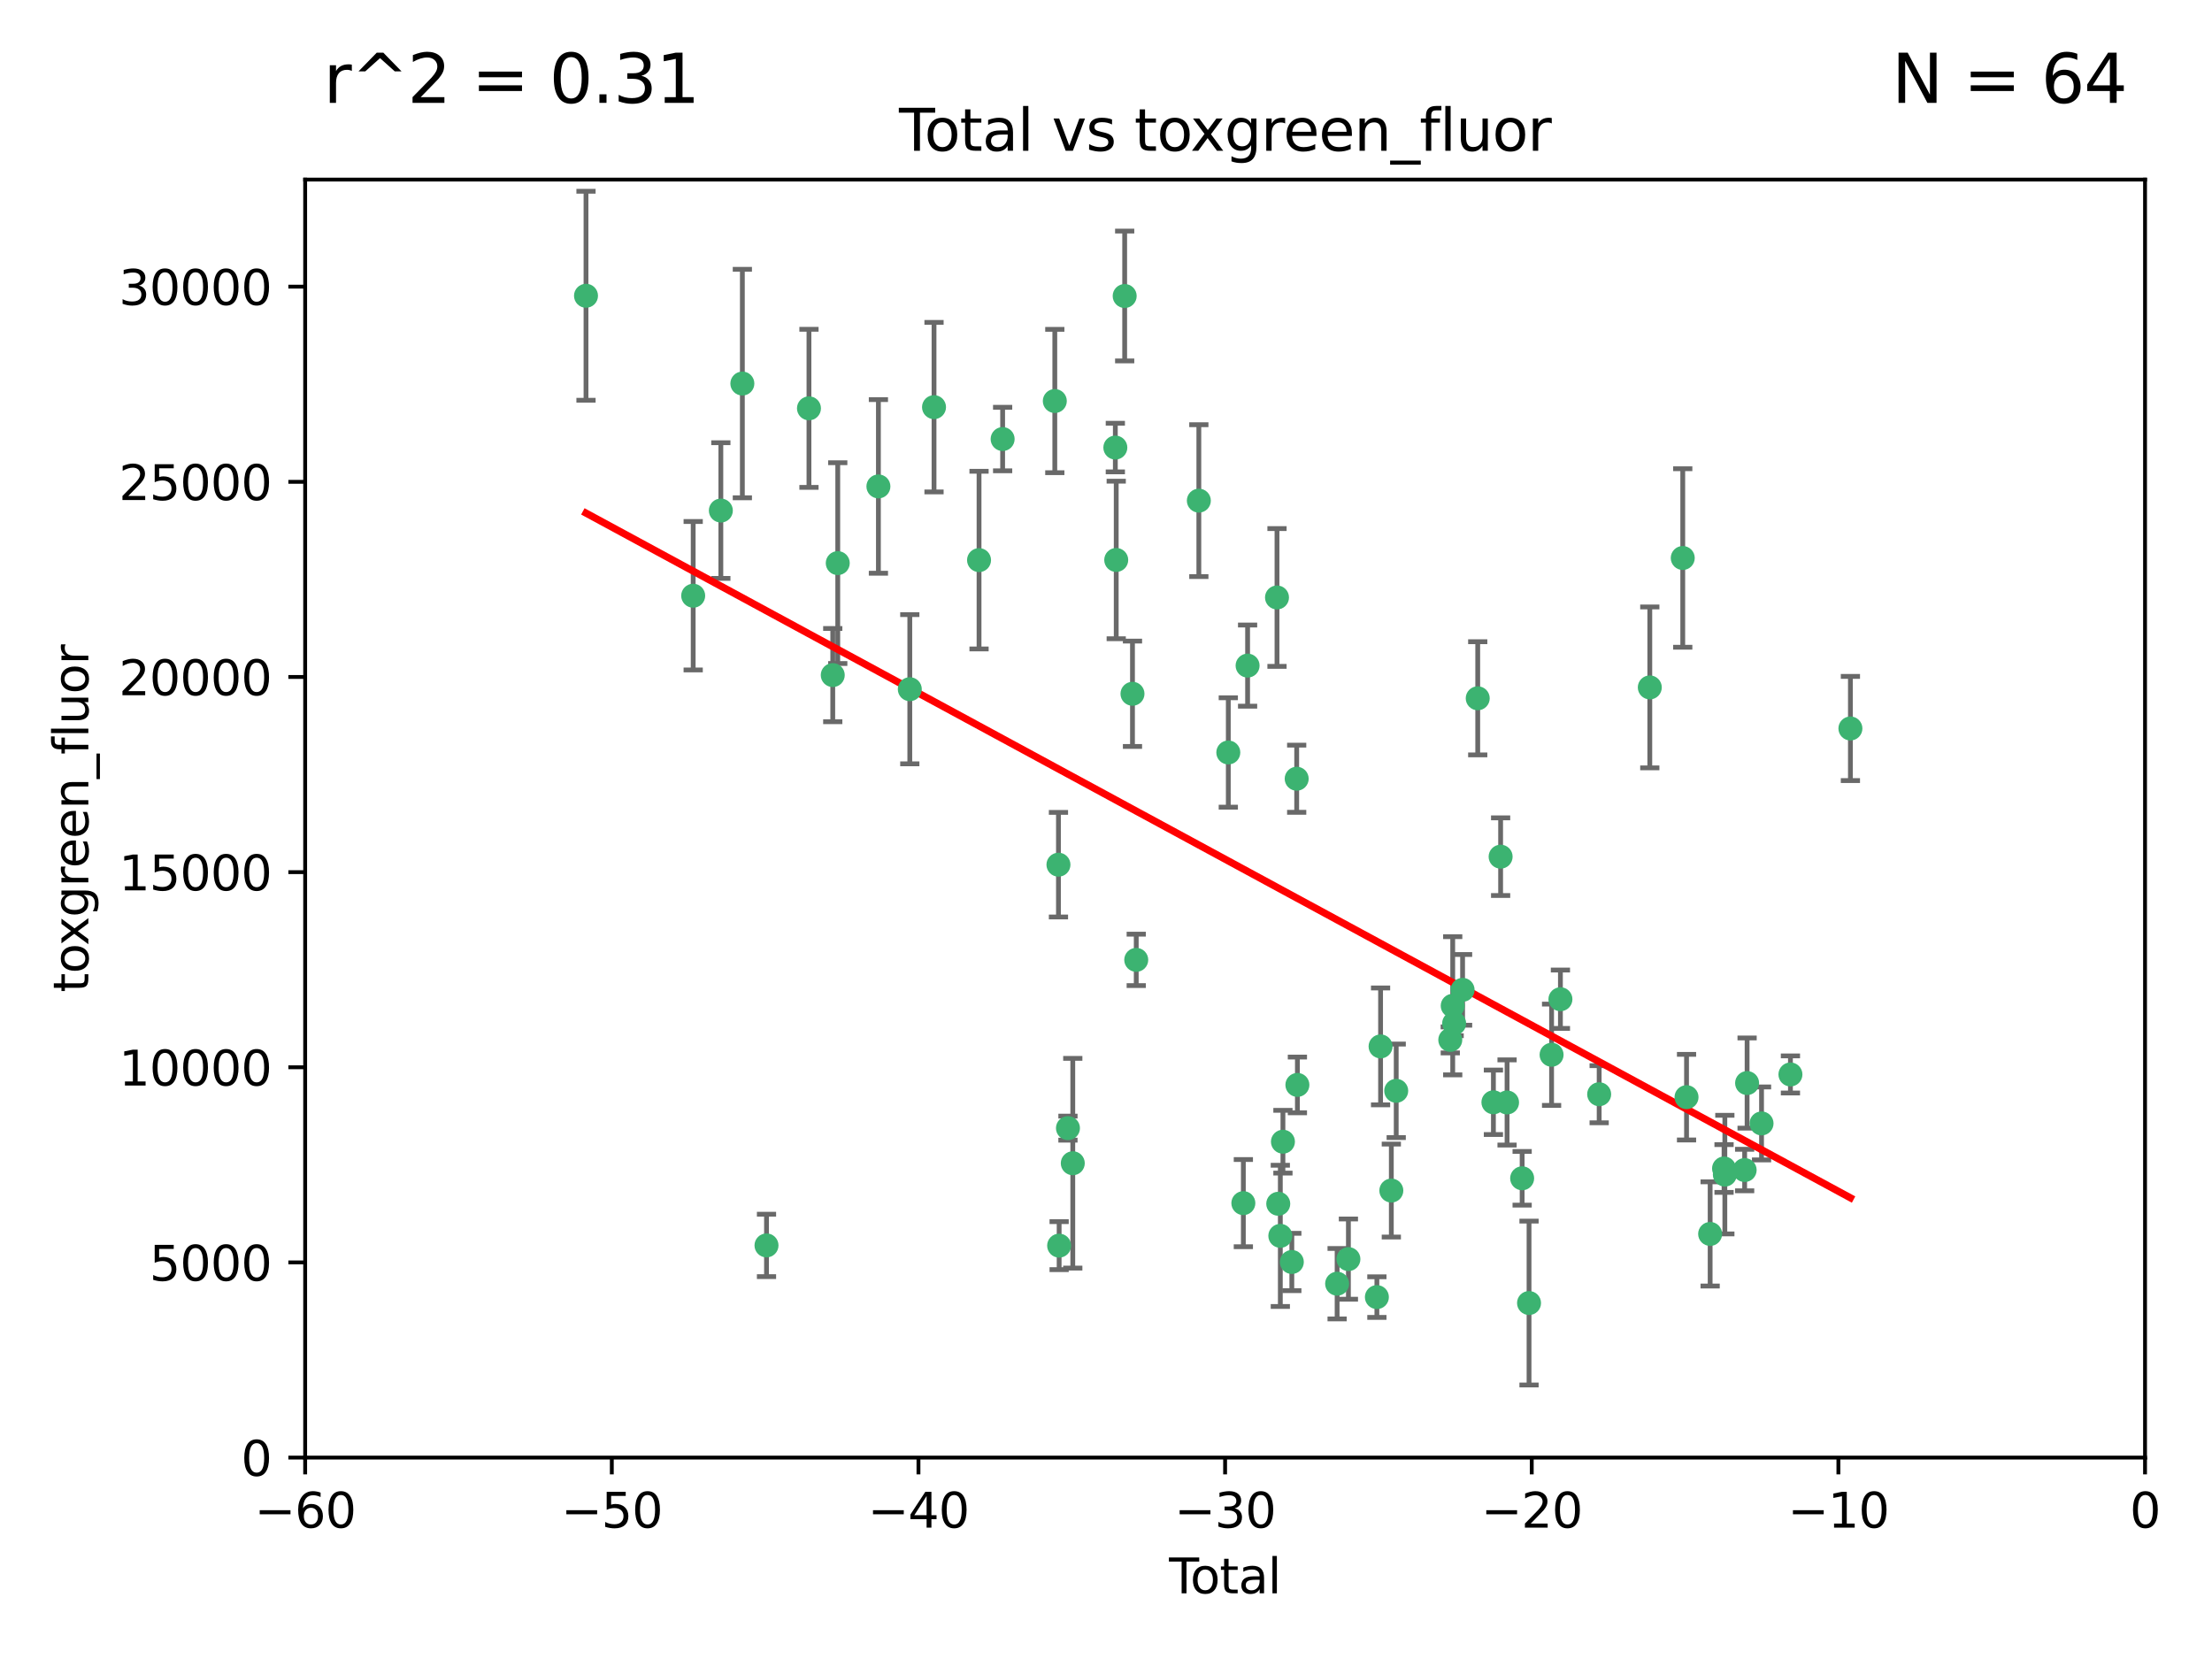 <?xml version="1.0" encoding="utf-8" standalone="no"?>
<!DOCTYPE svg PUBLIC "-//W3C//DTD SVG 1.1//EN"
  "http://www.w3.org/Graphics/SVG/1.1/DTD/svg11.dtd">
<svg xmlns:xlink="http://www.w3.org/1999/xlink" width="460.8pt" height="345.6pt" viewBox="0 0 460.8 345.6" xmlns="http://www.w3.org/2000/svg" version="1.1">
 <defs>
  <style type="text/css">*{stroke-linejoin: round; stroke-linecap: butt}</style>
 </defs>
 <g id="figure_1">
  <g id="patch_1">
   <path d="M 0 345.6 
L 460.8 345.6 
L 460.8 0 
L 0 0 
z
" style="fill: #ffffff"/>
  </g>
  <g id="axes_1">
   <g id="patch_2">
    <path d="M 63.571 303.64 
L 446.85 303.64 
L 446.85 37.411 
L 63.571 37.411 
z
" style="fill: #ffffff"/>
   </g>
   <g id="PathCollection_1">
    <defs>
     <path id="m0dc5fc52bf" d="M 0 1.118 
C 0.297 1.118 0.581 1 0.791 0.791 
C 1 0.581 1.118 0.297 1.118 0 
C 1.118 -0.297 1 -0.581 0.791 -0.791 
C 0.581 -1 0.297 -1.118 0 -1.118 
C -0.297 -1.118 -0.581 -1 -0.791 -0.791 
C -1 -0.581 -1.118 -0.297 -1.118 0 
C -1.118 0.297 -1 0.581 -0.791 0.791 
C -0.581 1 -0.297 1.118 0 1.118 
z
" style="stroke: #3cb371"/>
    </defs>
    <g clip-path="url(#p78badbdcba)">
     <use xlink:href="#m0dc5fc52bf" x="122.075" y="61.614" style="fill: #3cb371; stroke: #3cb371"/>
     <use xlink:href="#m0dc5fc52bf" x="144.404" y="124.1" style="fill: #3cb371; stroke: #3cb371"/>
     <use xlink:href="#m0dc5fc52bf" x="150.166" y="106.358" style="fill: #3cb371; stroke: #3cb371"/>
     <use xlink:href="#m0dc5fc52bf" x="154.646" y="79.9" style="fill: #3cb371; stroke: #3cb371"/>
     <use xlink:href="#m0dc5fc52bf" x="159.676" y="259.442" style="fill: #3cb371; stroke: #3cb371"/>
     <use xlink:href="#m0dc5fc52bf" x="168.522" y="85.062" style="fill: #3cb371; stroke: #3cb371"/>
     <use xlink:href="#m0dc5fc52bf" x="173.478" y="140.634" style="fill: #3cb371; stroke: #3cb371"/>
     <use xlink:href="#m0dc5fc52bf" x="174.52" y="117.306" style="fill: #3cb371; stroke: #3cb371"/>
     <use xlink:href="#m0dc5fc52bf" x="182.989" y="101.33" style="fill: #3cb371; stroke: #3cb371"/>
     <use xlink:href="#m0dc5fc52bf" x="189.528" y="143.574" style="fill: #3cb371; stroke: #3cb371"/>
     <use xlink:href="#m0dc5fc52bf" x="194.574" y="84.817" style="fill: #3cb371; stroke: #3cb371"/>
     <use xlink:href="#m0dc5fc52bf" x="203.952" y="116.682" style="fill: #3cb371; stroke: #3cb371"/>
     <use xlink:href="#m0dc5fc52bf" x="208.867" y="91.463" style="fill: #3cb371; stroke: #3cb371"/>
     <use xlink:href="#m0dc5fc52bf" x="219.736" y="83.54" style="fill: #3cb371; stroke: #3cb371"/>
     <use xlink:href="#m0dc5fc52bf" x="220.495" y="180.131" style="fill: #3cb371; stroke: #3cb371"/>
     <use xlink:href="#m0dc5fc52bf" x="220.638" y="259.488" style="fill: #3cb371; stroke: #3cb371"/>
     <use xlink:href="#m0dc5fc52bf" x="222.475" y="235.012" style="fill: #3cb371; stroke: #3cb371"/>
     <use xlink:href="#m0dc5fc52bf" x="223.48" y="242.324" style="fill: #3cb371; stroke: #3cb371"/>
     <use xlink:href="#m0dc5fc52bf" x="232.345" y="93.237" style="fill: #3cb371; stroke: #3cb371"/>
     <use xlink:href="#m0dc5fc52bf" x="232.53" y="116.65" style="fill: #3cb371; stroke: #3cb371"/>
     <use xlink:href="#m0dc5fc52bf" x="234.291" y="61.664" style="fill: #3cb371; stroke: #3cb371"/>
     <use xlink:href="#m0dc5fc52bf" x="235.917" y="144.527" style="fill: #3cb371; stroke: #3cb371"/>
     <use xlink:href="#m0dc5fc52bf" x="236.699" y="199.958" style="fill: #3cb371; stroke: #3cb371"/>
     <use xlink:href="#m0dc5fc52bf" x="249.741" y="104.293" style="fill: #3cb371; stroke: #3cb371"/>
     <use xlink:href="#m0dc5fc52bf" x="255.878" y="156.754" style="fill: #3cb371; stroke: #3cb371"/>
     <use xlink:href="#m0dc5fc52bf" x="259.013" y="250.635" style="fill: #3cb371; stroke: #3cb371"/>
     <use xlink:href="#m0dc5fc52bf" x="259.897" y="138.657" style="fill: #3cb371; stroke: #3cb371"/>
     <use xlink:href="#m0dc5fc52bf" x="266.022" y="124.464" style="fill: #3cb371; stroke: #3cb371"/>
     <use xlink:href="#m0dc5fc52bf" x="266.284" y="250.767" style="fill: #3cb371; stroke: #3cb371"/>
     <use xlink:href="#m0dc5fc52bf" x="266.715" y="257.451" style="fill: #3cb371; stroke: #3cb371"/>
     <use xlink:href="#m0dc5fc52bf" x="267.259" y="237.838" style="fill: #3cb371; stroke: #3cb371"/>
     <use xlink:href="#m0dc5fc52bf" x="269.11" y="262.896" style="fill: #3cb371; stroke: #3cb371"/>
     <use xlink:href="#m0dc5fc52bf" x="270.123" y="162.223" style="fill: #3cb371; stroke: #3cb371"/>
     <use xlink:href="#m0dc5fc52bf" x="270.272" y="226.007" style="fill: #3cb371; stroke: #3cb371"/>
     <use xlink:href="#m0dc5fc52bf" x="278.547" y="267.417" style="fill: #3cb371; stroke: #3cb371"/>
     <use xlink:href="#m0dc5fc52bf" x="280.898" y="262.293" style="fill: #3cb371; stroke: #3cb371"/>
     <use xlink:href="#m0dc5fc52bf" x="286.83" y="270.21" style="fill: #3cb371; stroke: #3cb371"/>
     <use xlink:href="#m0dc5fc52bf" x="287.598" y="217.987" style="fill: #3cb371; stroke: #3cb371"/>
     <use xlink:href="#m0dc5fc52bf" x="289.839" y="248.016" style="fill: #3cb371; stroke: #3cb371"/>
     <use xlink:href="#m0dc5fc52bf" x="290.857" y="227.238" style="fill: #3cb371; stroke: #3cb371"/>
     <use xlink:href="#m0dc5fc52bf" x="302.119" y="216.63" style="fill: #3cb371; stroke: #3cb371"/>
     <use xlink:href="#m0dc5fc52bf" x="302.627" y="209.522" style="fill: #3cb371; stroke: #3cb371"/>
     <use xlink:href="#m0dc5fc52bf" x="302.924" y="213.19" style="fill: #3cb371; stroke: #3cb371"/>
     <use xlink:href="#m0dc5fc52bf" x="304.684" y="206.203" style="fill: #3cb371; stroke: #3cb371"/>
     <use xlink:href="#m0dc5fc52bf" x="307.838" y="145.468" style="fill: #3cb371; stroke: #3cb371"/>
     <use xlink:href="#m0dc5fc52bf" x="311.105" y="229.628" style="fill: #3cb371; stroke: #3cb371"/>
     <use xlink:href="#m0dc5fc52bf" x="312.607" y="178.461" style="fill: #3cb371; stroke: #3cb371"/>
     <use xlink:href="#m0dc5fc52bf" x="313.949" y="229.663" style="fill: #3cb371; stroke: #3cb371"/>
     <use xlink:href="#m0dc5fc52bf" x="317.09" y="245.459" style="fill: #3cb371; stroke: #3cb371"/>
     <use xlink:href="#m0dc5fc52bf" x="318.526" y="271.445" style="fill: #3cb371; stroke: #3cb371"/>
     <use xlink:href="#m0dc5fc52bf" x="323.223" y="219.726" style="fill: #3cb371; stroke: #3cb371"/>
     <use xlink:href="#m0dc5fc52bf" x="325.065" y="208.158" style="fill: #3cb371; stroke: #3cb371"/>
     <use xlink:href="#m0dc5fc52bf" x="333.135" y="227.947" style="fill: #3cb371; stroke: #3cb371"/>
     <use xlink:href="#m0dc5fc52bf" x="343.683" y="143.2" style="fill: #3cb371; stroke: #3cb371"/>
     <use xlink:href="#m0dc5fc52bf" x="350.548" y="116.24" style="fill: #3cb371; stroke: #3cb371"/>
     <use xlink:href="#m0dc5fc52bf" x="351.336" y="228.56" style="fill: #3cb371; stroke: #3cb371"/>
     <use xlink:href="#m0dc5fc52bf" x="356.254" y="257.051" style="fill: #3cb371; stroke: #3cb371"/>
     <use xlink:href="#m0dc5fc52bf" x="359.15" y="243.416" style="fill: #3cb371; stroke: #3cb371"/>
     <use xlink:href="#m0dc5fc52bf" x="359.317" y="244.691" style="fill: #3cb371; stroke: #3cb371"/>
     <use xlink:href="#m0dc5fc52bf" x="363.442" y="243.742" style="fill: #3cb371; stroke: #3cb371"/>
     <use xlink:href="#m0dc5fc52bf" x="363.952" y="225.621" style="fill: #3cb371; stroke: #3cb371"/>
     <use xlink:href="#m0dc5fc52bf" x="366.961" y="234.031" style="fill: #3cb371; stroke: #3cb371"/>
     <use xlink:href="#m0dc5fc52bf" x="372.98" y="223.827" style="fill: #3cb371; stroke: #3cb371"/>
     <use xlink:href="#m0dc5fc52bf" x="385.474" y="151.755" style="fill: #3cb371; stroke: #3cb371"/>
    </g>
   </g>
   <g id="matplotlib.axis_1">
    <g id="xtick_1">
     <g id="line2d_1">
      <defs>
       <path id="m6e2729c103" d="M 0 0 
L 0 3.5 
" style="stroke: #000000; stroke-width: 0.8"/>
      </defs>
      <g>
       <use xlink:href="#m6e2729c103" x="63.571" y="303.64" style="stroke: #000000; stroke-width: 0.8"/>
      </g>
     </g>
     <g id="text_1">
      <!-- −60 -->
      <g transform="translate(53.019 318.238)scale(0.1 -0.1)">
       <defs>
        <path id="DejaVuSans-2212" d="M 678 2272 
L 4684 2272 
L 4684 1741 
L 678 1741 
L 678 2272 
z
" transform="scale(0.016)"/>
        <path id="DejaVuSans-36" d="M 2113 2584 
Q 1688 2584 1439 2293 
Q 1191 2003 1191 1497 
Q 1191 994 1439 701 
Q 1688 409 2113 409 
Q 2538 409 2786 701 
Q 3034 994 3034 1497 
Q 3034 2003 2786 2293 
Q 2538 2584 2113 2584 
z
M 3366 4563 
L 3366 3988 
Q 3128 4100 2886 4159 
Q 2644 4219 2406 4219 
Q 1781 4219 1451 3797 
Q 1122 3375 1075 2522 
Q 1259 2794 1537 2939 
Q 1816 3084 2150 3084 
Q 2853 3084 3261 2657 
Q 3669 2231 3669 1497 
Q 3669 778 3244 343 
Q 2819 -91 2113 -91 
Q 1303 -91 875 529 
Q 447 1150 447 2328 
Q 447 3434 972 4092 
Q 1497 4750 2381 4750 
Q 2619 4750 2861 4703 
Q 3103 4656 3366 4563 
z
" transform="scale(0.016)"/>
        <path id="DejaVuSans-30" d="M 2034 4250 
Q 1547 4250 1301 3770 
Q 1056 3291 1056 2328 
Q 1056 1369 1301 889 
Q 1547 409 2034 409 
Q 2525 409 2770 889 
Q 3016 1369 3016 2328 
Q 3016 3291 2770 3770 
Q 2525 4250 2034 4250 
z
M 2034 4750 
Q 2819 4750 3233 4129 
Q 3647 3509 3647 2328 
Q 3647 1150 3233 529 
Q 2819 -91 2034 -91 
Q 1250 -91 836 529 
Q 422 1150 422 2328 
Q 422 3509 836 4129 
Q 1250 4750 2034 4750 
z
" transform="scale(0.016)"/>
       </defs>
       <use xlink:href="#DejaVuSans-2212"/>
       <use xlink:href="#DejaVuSans-36" x="83.789"/>
       <use xlink:href="#DejaVuSans-30" x="147.412"/>
      </g>
     </g>
    </g>
    <g id="xtick_2">
     <g id="line2d_2">
      <g>
       <use xlink:href="#m6e2729c103" x="127.451" y="303.64" style="stroke: #000000; stroke-width: 0.8"/>
      </g>
     </g>
     <g id="text_2">
      <!-- −50 -->
      <g transform="translate(116.899 318.238)scale(0.1 -0.1)">
       <defs>
        <path id="DejaVuSans-35" d="M 691 4666 
L 3169 4666 
L 3169 4134 
L 1269 4134 
L 1269 2991 
Q 1406 3038 1543 3061 
Q 1681 3084 1819 3084 
Q 2600 3084 3056 2656 
Q 3513 2228 3513 1497 
Q 3513 744 3044 326 
Q 2575 -91 1722 -91 
Q 1428 -91 1123 -41 
Q 819 9 494 109 
L 494 744 
Q 775 591 1075 516 
Q 1375 441 1709 441 
Q 2250 441 2565 725 
Q 2881 1009 2881 1497 
Q 2881 1984 2565 2268 
Q 2250 2553 1709 2553 
Q 1456 2553 1204 2497 
Q 953 2441 691 2322 
L 691 4666 
z
" transform="scale(0.016)"/>
       </defs>
       <use xlink:href="#DejaVuSans-2212"/>
       <use xlink:href="#DejaVuSans-35" x="83.789"/>
       <use xlink:href="#DejaVuSans-30" x="147.412"/>
      </g>
     </g>
    </g>
    <g id="xtick_3">
     <g id="line2d_3">
      <g>
       <use xlink:href="#m6e2729c103" x="191.331" y="303.64" style="stroke: #000000; stroke-width: 0.8"/>
      </g>
     </g>
     <g id="text_3">
      <!-- −40 -->
      <g transform="translate(180.778 318.238)scale(0.1 -0.1)">
       <defs>
        <path id="DejaVuSans-34" d="M 2419 4116 
L 825 1625 
L 2419 1625 
L 2419 4116 
z
M 2253 4666 
L 3047 4666 
L 3047 1625 
L 3713 1625 
L 3713 1100 
L 3047 1100 
L 3047 0 
L 2419 0 
L 2419 1100 
L 313 1100 
L 313 1709 
L 2253 4666 
z
" transform="scale(0.016)"/>
       </defs>
       <use xlink:href="#DejaVuSans-2212"/>
       <use xlink:href="#DejaVuSans-34" x="83.789"/>
       <use xlink:href="#DejaVuSans-30" x="147.412"/>
      </g>
     </g>
    </g>
    <g id="xtick_4">
     <g id="line2d_4">
      <g>
       <use xlink:href="#m6e2729c103" x="255.211" y="303.64" style="stroke: #000000; stroke-width: 0.8"/>
      </g>
     </g>
     <g id="text_4">
      <!-- −30 -->
      <g transform="translate(244.658 318.238)scale(0.1 -0.1)">
       <defs>
        <path id="DejaVuSans-33" d="M 2597 2516 
Q 3050 2419 3304 2112 
Q 3559 1806 3559 1356 
Q 3559 666 3084 287 
Q 2609 -91 1734 -91 
Q 1441 -91 1130 -33 
Q 819 25 488 141 
L 488 750 
Q 750 597 1062 519 
Q 1375 441 1716 441 
Q 2309 441 2620 675 
Q 2931 909 2931 1356 
Q 2931 1769 2642 2001 
Q 2353 2234 1838 2234 
L 1294 2234 
L 1294 2753 
L 1863 2753 
Q 2328 2753 2575 2939 
Q 2822 3125 2822 3475 
Q 2822 3834 2567 4026 
Q 2313 4219 1838 4219 
Q 1578 4219 1281 4162 
Q 984 4106 628 3988 
L 628 4550 
Q 988 4650 1302 4700 
Q 1616 4750 1894 4750 
Q 2613 4750 3031 4423 
Q 3450 4097 3450 3541 
Q 3450 3153 3228 2886 
Q 3006 2619 2597 2516 
z
" transform="scale(0.016)"/>
       </defs>
       <use xlink:href="#DejaVuSans-2212"/>
       <use xlink:href="#DejaVuSans-33" x="83.789"/>
       <use xlink:href="#DejaVuSans-30" x="147.412"/>
      </g>
     </g>
    </g>
    <g id="xtick_5">
     <g id="line2d_5">
      <g>
       <use xlink:href="#m6e2729c103" x="319.09" y="303.64" style="stroke: #000000; stroke-width: 0.8"/>
      </g>
     </g>
     <g id="text_5">
      <!-- −20 -->
      <g transform="translate(308.538 318.238)scale(0.1 -0.1)">
       <defs>
        <path id="DejaVuSans-32" d="M 1228 531 
L 3431 531 
L 3431 0 
L 469 0 
L 469 531 
Q 828 903 1448 1529 
Q 2069 2156 2228 2338 
Q 2531 2678 2651 2914 
Q 2772 3150 2772 3378 
Q 2772 3750 2511 3984 
Q 2250 4219 1831 4219 
Q 1534 4219 1204 4116 
Q 875 4013 500 3803 
L 500 4441 
Q 881 4594 1212 4672 
Q 1544 4750 1819 4750 
Q 2544 4750 2975 4387 
Q 3406 4025 3406 3419 
Q 3406 3131 3298 2873 
Q 3191 2616 2906 2266 
Q 2828 2175 2409 1742 
Q 1991 1309 1228 531 
z
" transform="scale(0.016)"/>
       </defs>
       <use xlink:href="#DejaVuSans-2212"/>
       <use xlink:href="#DejaVuSans-32" x="83.789"/>
       <use xlink:href="#DejaVuSans-30" x="147.412"/>
      </g>
     </g>
    </g>
    <g id="xtick_6">
     <g id="line2d_6">
      <g>
       <use xlink:href="#m6e2729c103" x="382.97" y="303.64" style="stroke: #000000; stroke-width: 0.8"/>
      </g>
     </g>
     <g id="text_6">
      <!-- −10 -->
      <g transform="translate(372.418 318.238)scale(0.1 -0.1)">
       <defs>
        <path id="DejaVuSans-31" d="M 794 531 
L 1825 531 
L 1825 4091 
L 703 3866 
L 703 4441 
L 1819 4666 
L 2450 4666 
L 2450 531 
L 3481 531 
L 3481 0 
L 794 0 
L 794 531 
z
" transform="scale(0.016)"/>
       </defs>
       <use xlink:href="#DejaVuSans-2212"/>
       <use xlink:href="#DejaVuSans-31" x="83.789"/>
       <use xlink:href="#DejaVuSans-30" x="147.412"/>
      </g>
     </g>
    </g>
    <g id="xtick_7">
     <g id="line2d_7">
      <g>
       <use xlink:href="#m6e2729c103" x="446.85" y="303.64" style="stroke: #000000; stroke-width: 0.8"/>
      </g>
     </g>
     <g id="text_7">
      <!-- 0 -->
      <g transform="translate(443.669 318.238)scale(0.1 -0.1)">
       <use xlink:href="#DejaVuSans-30"/>
      </g>
     </g>
    </g>
    <g id="text_8">
     <!-- Total -->
     <g transform="translate(243.534 331.917)scale(0.1 -0.1)">
      <defs>
       <path id="DejaVuSans-54" d="M -19 4666 
L 3928 4666 
L 3928 4134 
L 2272 4134 
L 2272 0 
L 1638 0 
L 1638 4134 
L -19 4134 
L -19 4666 
z
" transform="scale(0.016)"/>
       <path id="DejaVuSans-6f" d="M 1959 3097 
Q 1497 3097 1228 2736 
Q 959 2375 959 1747 
Q 959 1119 1226 758 
Q 1494 397 1959 397 
Q 2419 397 2687 759 
Q 2956 1122 2956 1747 
Q 2956 2369 2687 2733 
Q 2419 3097 1959 3097 
z
M 1959 3584 
Q 2709 3584 3137 3096 
Q 3566 2609 3566 1747 
Q 3566 888 3137 398 
Q 2709 -91 1959 -91 
Q 1206 -91 779 398 
Q 353 888 353 1747 
Q 353 2609 779 3096 
Q 1206 3584 1959 3584 
z
" transform="scale(0.016)"/>
       <path id="DejaVuSans-74" d="M 1172 4494 
L 1172 3500 
L 2356 3500 
L 2356 3053 
L 1172 3053 
L 1172 1153 
Q 1172 725 1289 603 
Q 1406 481 1766 481 
L 2356 481 
L 2356 0 
L 1766 0 
Q 1100 0 847 248 
Q 594 497 594 1153 
L 594 3053 
L 172 3053 
L 172 3500 
L 594 3500 
L 594 4494 
L 1172 4494 
z
" transform="scale(0.016)"/>
       <path id="DejaVuSans-61" d="M 2194 1759 
Q 1497 1759 1228 1600 
Q 959 1441 959 1056 
Q 959 750 1161 570 
Q 1363 391 1709 391 
Q 2188 391 2477 730 
Q 2766 1069 2766 1631 
L 2766 1759 
L 2194 1759 
z
M 3341 1997 
L 3341 0 
L 2766 0 
L 2766 531 
Q 2569 213 2275 61 
Q 1981 -91 1556 -91 
Q 1019 -91 701 211 
Q 384 513 384 1019 
Q 384 1609 779 1909 
Q 1175 2209 1959 2209 
L 2766 2209 
L 2766 2266 
Q 2766 2663 2505 2880 
Q 2244 3097 1772 3097 
Q 1472 3097 1187 3025 
Q 903 2953 641 2809 
L 641 3341 
Q 956 3463 1253 3523 
Q 1550 3584 1831 3584 
Q 2591 3584 2966 3190 
Q 3341 2797 3341 1997 
z
" transform="scale(0.016)"/>
       <path id="DejaVuSans-6c" d="M 603 4863 
L 1178 4863 
L 1178 0 
L 603 0 
L 603 4863 
z
" transform="scale(0.016)"/>
      </defs>
      <use xlink:href="#DejaVuSans-54"/>
      <use xlink:href="#DejaVuSans-6f" x="44.084"/>
      <use xlink:href="#DejaVuSans-74" x="105.266"/>
      <use xlink:href="#DejaVuSans-61" x="144.475"/>
      <use xlink:href="#DejaVuSans-6c" x="205.754"/>
     </g>
    </g>
   </g>
   <g id="matplotlib.axis_2">
    <g id="ytick_1">
     <g id="line2d_8">
      <defs>
       <path id="m50ff1fa699" d="M 0 0 
L -3.5 0 
" style="stroke: #000000; stroke-width: 0.8"/>
      </defs>
      <g>
       <use xlink:href="#m50ff1fa699" x="63.571" y="303.64" style="stroke: #000000; stroke-width: 0.8"/>
      </g>
     </g>
     <g id="text_9">
      <!-- 0 -->
      <g transform="translate(50.209 307.439)scale(0.1 -0.1)">
       <use xlink:href="#DejaVuSans-30"/>
      </g>
     </g>
    </g>
    <g id="ytick_2">
     <g id="line2d_9">
      <g>
       <use xlink:href="#m50ff1fa699" x="63.571" y="262.986" style="stroke: #000000; stroke-width: 0.8"/>
      </g>
     </g>
     <g id="text_10">
      <!-- 5000 -->
      <g transform="translate(31.121 266.786)scale(0.1 -0.1)">
       <use xlink:href="#DejaVuSans-35"/>
       <use xlink:href="#DejaVuSans-30" x="63.623"/>
       <use xlink:href="#DejaVuSans-30" x="127.246"/>
       <use xlink:href="#DejaVuSans-30" x="190.869"/>
      </g>
     </g>
    </g>
    <g id="ytick_3">
     <g id="line2d_10">
      <g>
       <use xlink:href="#m50ff1fa699" x="63.571" y="222.333" style="stroke: #000000; stroke-width: 0.8"/>
      </g>
     </g>
     <g id="text_11">
      <!-- 10000 -->
      <g transform="translate(24.759 226.132)scale(0.1 -0.1)">
       <use xlink:href="#DejaVuSans-31"/>
       <use xlink:href="#DejaVuSans-30" x="63.623"/>
       <use xlink:href="#DejaVuSans-30" x="127.246"/>
       <use xlink:href="#DejaVuSans-30" x="190.869"/>
       <use xlink:href="#DejaVuSans-30" x="254.492"/>
      </g>
     </g>
    </g>
    <g id="ytick_4">
     <g id="line2d_11">
      <g>
       <use xlink:href="#m50ff1fa699" x="63.571" y="181.679" style="stroke: #000000; stroke-width: 0.8"/>
      </g>
     </g>
     <g id="text_12">
      <!-- 15000 -->
      <g transform="translate(24.759 185.478)scale(0.1 -0.1)">
       <use xlink:href="#DejaVuSans-31"/>
       <use xlink:href="#DejaVuSans-35" x="63.623"/>
       <use xlink:href="#DejaVuSans-30" x="127.246"/>
       <use xlink:href="#DejaVuSans-30" x="190.869"/>
       <use xlink:href="#DejaVuSans-30" x="254.492"/>
      </g>
     </g>
    </g>
    <g id="ytick_5">
     <g id="line2d_12">
      <g>
       <use xlink:href="#m50ff1fa699" x="63.571" y="141.026" style="stroke: #000000; stroke-width: 0.8"/>
      </g>
     </g>
     <g id="text_13">
      <!-- 20000 -->
      <g transform="translate(24.759 144.825)scale(0.1 -0.1)">
       <use xlink:href="#DejaVuSans-32"/>
       <use xlink:href="#DejaVuSans-30" x="63.623"/>
       <use xlink:href="#DejaVuSans-30" x="127.246"/>
       <use xlink:href="#DejaVuSans-30" x="190.869"/>
       <use xlink:href="#DejaVuSans-30" x="254.492"/>
      </g>
     </g>
    </g>
    <g id="ytick_6">
     <g id="line2d_13">
      <g>
       <use xlink:href="#m50ff1fa699" x="63.571" y="100.372" style="stroke: #000000; stroke-width: 0.8"/>
      </g>
     </g>
     <g id="text_14">
      <!-- 25000 -->
      <g transform="translate(24.759 104.171)scale(0.1 -0.1)">
       <use xlink:href="#DejaVuSans-32"/>
       <use xlink:href="#DejaVuSans-35" x="63.623"/>
       <use xlink:href="#DejaVuSans-30" x="127.246"/>
       <use xlink:href="#DejaVuSans-30" x="190.869"/>
       <use xlink:href="#DejaVuSans-30" x="254.492"/>
      </g>
     </g>
    </g>
    <g id="ytick_7">
     <g id="line2d_14">
      <g>
       <use xlink:href="#m50ff1fa699" x="63.571" y="59.718" style="stroke: #000000; stroke-width: 0.8"/>
      </g>
     </g>
     <g id="text_15">
      <!-- 30000 -->
      <g transform="translate(24.759 63.518)scale(0.1 -0.1)">
       <use xlink:href="#DejaVuSans-33"/>
       <use xlink:href="#DejaVuSans-30" x="63.623"/>
       <use xlink:href="#DejaVuSans-30" x="127.246"/>
       <use xlink:href="#DejaVuSans-30" x="190.869"/>
       <use xlink:href="#DejaVuSans-30" x="254.492"/>
      </g>
     </g>
    </g>
    <g id="text_16">
     <!-- toxgreen_fluor -->
     <g transform="translate(18.401 206.72)rotate(-90)scale(0.1 -0.1)">
      <defs>
       <path id="DejaVuSans-78" d="M 3513 3500 
L 2247 1797 
L 3578 0 
L 2900 0 
L 1881 1375 
L 863 0 
L 184 0 
L 1544 1831 
L 300 3500 
L 978 3500 
L 1906 2253 
L 2834 3500 
L 3513 3500 
z
" transform="scale(0.016)"/>
       <path id="DejaVuSans-67" d="M 2906 1791 
Q 2906 2416 2648 2759 
Q 2391 3103 1925 3103 
Q 1463 3103 1205 2759 
Q 947 2416 947 1791 
Q 947 1169 1205 825 
Q 1463 481 1925 481 
Q 2391 481 2648 825 
Q 2906 1169 2906 1791 
z
M 3481 434 
Q 3481 -459 3084 -895 
Q 2688 -1331 1869 -1331 
Q 1566 -1331 1297 -1286 
Q 1028 -1241 775 -1147 
L 775 -588 
Q 1028 -725 1275 -790 
Q 1522 -856 1778 -856 
Q 2344 -856 2625 -561 
Q 2906 -266 2906 331 
L 2906 616 
Q 2728 306 2450 153 
Q 2172 0 1784 0 
Q 1141 0 747 490 
Q 353 981 353 1791 
Q 353 2603 747 3093 
Q 1141 3584 1784 3584 
Q 2172 3584 2450 3431 
Q 2728 3278 2906 2969 
L 2906 3500 
L 3481 3500 
L 3481 434 
z
" transform="scale(0.016)"/>
       <path id="DejaVuSans-72" d="M 2631 2963 
Q 2534 3019 2420 3045 
Q 2306 3072 2169 3072 
Q 1681 3072 1420 2755 
Q 1159 2438 1159 1844 
L 1159 0 
L 581 0 
L 581 3500 
L 1159 3500 
L 1159 2956 
Q 1341 3275 1631 3429 
Q 1922 3584 2338 3584 
Q 2397 3584 2469 3576 
Q 2541 3569 2628 3553 
L 2631 2963 
z
" transform="scale(0.016)"/>
       <path id="DejaVuSans-65" d="M 3597 1894 
L 3597 1613 
L 953 1613 
Q 991 1019 1311 708 
Q 1631 397 2203 397 
Q 2534 397 2845 478 
Q 3156 559 3463 722 
L 3463 178 
Q 3153 47 2828 -22 
Q 2503 -91 2169 -91 
Q 1331 -91 842 396 
Q 353 884 353 1716 
Q 353 2575 817 3079 
Q 1281 3584 2069 3584 
Q 2775 3584 3186 3129 
Q 3597 2675 3597 1894 
z
M 3022 2063 
Q 3016 2534 2758 2815 
Q 2500 3097 2075 3097 
Q 1594 3097 1305 2825 
Q 1016 2553 972 2059 
L 3022 2063 
z
" transform="scale(0.016)"/>
       <path id="DejaVuSans-6e" d="M 3513 2113 
L 3513 0 
L 2938 0 
L 2938 2094 
Q 2938 2591 2744 2837 
Q 2550 3084 2163 3084 
Q 1697 3084 1428 2787 
Q 1159 2491 1159 1978 
L 1159 0 
L 581 0 
L 581 3500 
L 1159 3500 
L 1159 2956 
Q 1366 3272 1645 3428 
Q 1925 3584 2291 3584 
Q 2894 3584 3203 3211 
Q 3513 2838 3513 2113 
z
" transform="scale(0.016)"/>
       <path id="DejaVuSans-5f" d="M 3263 -1063 
L 3263 -1509 
L -63 -1509 
L -63 -1063 
L 3263 -1063 
z
" transform="scale(0.016)"/>
       <path id="DejaVuSans-66" d="M 2375 4863 
L 2375 4384 
L 1825 4384 
Q 1516 4384 1395 4259 
Q 1275 4134 1275 3809 
L 1275 3500 
L 2222 3500 
L 2222 3053 
L 1275 3053 
L 1275 0 
L 697 0 
L 697 3053 
L 147 3053 
L 147 3500 
L 697 3500 
L 697 3744 
Q 697 4328 969 4595 
Q 1241 4863 1831 4863 
L 2375 4863 
z
" transform="scale(0.016)"/>
       <path id="DejaVuSans-75" d="M 544 1381 
L 544 3500 
L 1119 3500 
L 1119 1403 
Q 1119 906 1312 657 
Q 1506 409 1894 409 
Q 2359 409 2629 706 
Q 2900 1003 2900 1516 
L 2900 3500 
L 3475 3500 
L 3475 0 
L 2900 0 
L 2900 538 
Q 2691 219 2414 64 
Q 2138 -91 1772 -91 
Q 1169 -91 856 284 
Q 544 659 544 1381 
z
M 1991 3584 
L 1991 3584 
z
" transform="scale(0.016)"/>
      </defs>
      <use xlink:href="#DejaVuSans-74"/>
      <use xlink:href="#DejaVuSans-6f" x="39.209"/>
      <use xlink:href="#DejaVuSans-78" x="97.266"/>
      <use xlink:href="#DejaVuSans-67" x="156.445"/>
      <use xlink:href="#DejaVuSans-72" x="219.922"/>
      <use xlink:href="#DejaVuSans-65" x="258.785"/>
      <use xlink:href="#DejaVuSans-65" x="320.309"/>
      <use xlink:href="#DejaVuSans-6e" x="381.832"/>
      <use xlink:href="#DejaVuSans-5f" x="445.211"/>
      <use xlink:href="#DejaVuSans-66" x="495.211"/>
      <use xlink:href="#DejaVuSans-6c" x="530.416"/>
      <use xlink:href="#DejaVuSans-75" x="558.199"/>
      <use xlink:href="#DejaVuSans-6f" x="621.578"/>
      <use xlink:href="#DejaVuSans-72" x="682.76"/>
     </g>
    </g>
   </g>
   <g id="LineCollection_1">
    <path d="M 122.075 83.38 
L 122.075 39.848 
" clip-path="url(#p78badbdcba)" style="fill: none; stroke: #696969"/>
    <path d="M 144.404 139.562 
L 144.404 108.638 
" clip-path="url(#p78badbdcba)" style="fill: none; stroke: #696969"/>
    <path d="M 150.166 120.489 
L 150.166 92.227 
" clip-path="url(#p78badbdcba)" style="fill: none; stroke: #696969"/>
    <path d="M 154.646 103.698 
L 154.646 56.102 
" clip-path="url(#p78badbdcba)" style="fill: none; stroke: #696969"/>
    <path d="M 159.676 265.941 
L 159.676 252.944 
" clip-path="url(#p78badbdcba)" style="fill: none; stroke: #696969"/>
    <path d="M 168.522 101.528 
L 168.522 68.595 
" clip-path="url(#p78badbdcba)" style="fill: none; stroke: #696969"/>
    <path d="M 173.478 150.349 
L 173.478 130.92 
" clip-path="url(#p78badbdcba)" style="fill: none; stroke: #696969"/>
    <path d="M 174.52 138.218 
L 174.52 96.393 
" clip-path="url(#p78badbdcba)" style="fill: none; stroke: #696969"/>
    <path d="M 182.989 119.415 
L 182.989 83.245 
" clip-path="url(#p78badbdcba)" style="fill: none; stroke: #696969"/>
    <path d="M 189.528 159.116 
L 189.528 128.031 
" clip-path="url(#p78badbdcba)" style="fill: none; stroke: #696969"/>
    <path d="M 194.574 102.476 
L 194.574 67.157 
" clip-path="url(#p78badbdcba)" style="fill: none; stroke: #696969"/>
    <path d="M 203.952 135.19 
L 203.952 98.175 
" clip-path="url(#p78badbdcba)" style="fill: none; stroke: #696969"/>
    <path d="M 208.867 98.075 
L 208.867 84.85 
" clip-path="url(#p78badbdcba)" style="fill: none; stroke: #696969"/>
    <path d="M 219.736 98.468 
L 219.736 68.613 
" clip-path="url(#p78badbdcba)" style="fill: none; stroke: #696969"/>
    <path d="M 220.495 191.021 
L 220.495 169.24 
" clip-path="url(#p78badbdcba)" style="fill: none; stroke: #696969"/>
    <path d="M 220.638 264.487 
L 220.638 254.489 
" clip-path="url(#p78badbdcba)" style="fill: none; stroke: #696969"/>
    <path d="M 222.475 237.516 
L 222.475 232.507 
" clip-path="url(#p78badbdcba)" style="fill: none; stroke: #696969"/>
    <path d="M 223.48 264.166 
L 223.48 220.481 
" clip-path="url(#p78badbdcba)" style="fill: none; stroke: #696969"/>
    <path d="M 232.345 98.3 
L 232.345 88.175 
" clip-path="url(#p78badbdcba)" style="fill: none; stroke: #696969"/>
    <path d="M 232.53 133.058 
L 232.53 100.243 
" clip-path="url(#p78badbdcba)" style="fill: none; stroke: #696969"/>
    <path d="M 234.291 75.185 
L 234.291 48.142 
" clip-path="url(#p78badbdcba)" style="fill: none; stroke: #696969"/>
    <path d="M 235.917 155.498 
L 235.917 133.556 
" clip-path="url(#p78badbdcba)" style="fill: none; stroke: #696969"/>
    <path d="M 236.699 205.31 
L 236.699 194.605 
" clip-path="url(#p78badbdcba)" style="fill: none; stroke: #696969"/>
    <path d="M 249.741 120.111 
L 249.741 88.475 
" clip-path="url(#p78badbdcba)" style="fill: none; stroke: #696969"/>
    <path d="M 255.878 168.148 
L 255.878 145.359 
" clip-path="url(#p78badbdcba)" style="fill: none; stroke: #696969"/>
    <path d="M 259.013 259.717 
L 259.013 241.553 
" clip-path="url(#p78badbdcba)" style="fill: none; stroke: #696969"/>
    <path d="M 259.897 147.112 
L 259.897 130.202 
" clip-path="url(#p78badbdcba)" style="fill: none; stroke: #696969"/>
    <path d="M 266.022 138.816 
L 266.022 110.112 
" clip-path="url(#p78badbdcba)" style="fill: none; stroke: #696969"/>
    <path d="M 266.284 251.458 
L 266.284 250.077 
" clip-path="url(#p78badbdcba)" style="fill: none; stroke: #696969"/>
    <path d="M 266.715 272.157 
L 266.715 242.746 
" clip-path="url(#p78badbdcba)" style="fill: none; stroke: #696969"/>
    <path d="M 267.259 244.374 
L 267.259 231.301 
" clip-path="url(#p78badbdcba)" style="fill: none; stroke: #696969"/>
    <path d="M 269.11 268.864 
L 269.11 256.927 
" clip-path="url(#p78badbdcba)" style="fill: none; stroke: #696969"/>
    <path d="M 270.123 169.217 
L 270.123 155.229 
" clip-path="url(#p78badbdcba)" style="fill: none; stroke: #696969"/>
    <path d="M 270.272 231.811 
L 270.272 220.203 
" clip-path="url(#p78badbdcba)" style="fill: none; stroke: #696969"/>
    <path d="M 278.547 274.752 
L 278.547 260.081 
" clip-path="url(#p78badbdcba)" style="fill: none; stroke: #696969"/>
    <path d="M 280.898 270.647 
L 280.898 253.939 
" clip-path="url(#p78badbdcba)" style="fill: none; stroke: #696969"/>
    <path d="M 286.83 274.44 
L 286.83 265.981 
" clip-path="url(#p78badbdcba)" style="fill: none; stroke: #696969"/>
    <path d="M 287.598 230.162 
L 287.598 205.812 
" clip-path="url(#p78badbdcba)" style="fill: none; stroke: #696969"/>
    <path d="M 289.839 257.7 
L 289.839 238.331 
" clip-path="url(#p78badbdcba)" style="fill: none; stroke: #696969"/>
    <path d="M 290.857 236.979 
L 290.857 217.496 
" clip-path="url(#p78badbdcba)" style="fill: none; stroke: #696969"/>
    <path d="M 302.119 219.341 
L 302.119 213.92 
" clip-path="url(#p78badbdcba)" style="fill: none; stroke: #696969"/>
    <path d="M 302.627 223.913 
L 302.627 195.131 
" clip-path="url(#p78badbdcba)" style="fill: none; stroke: #696969"/>
    <path d="M 302.924 215.762 
L 302.924 210.618 
" clip-path="url(#p78badbdcba)" style="fill: none; stroke: #696969"/>
    <path d="M 304.684 213.569 
L 304.684 198.836 
" clip-path="url(#p78badbdcba)" style="fill: none; stroke: #696969"/>
    <path d="M 307.838 157.254 
L 307.838 133.683 
" clip-path="url(#p78badbdcba)" style="fill: none; stroke: #696969"/>
    <path d="M 311.105 236.34 
L 311.105 222.916 
" clip-path="url(#p78badbdcba)" style="fill: none; stroke: #696969"/>
    <path d="M 312.607 186.549 
L 312.607 170.372 
" clip-path="url(#p78badbdcba)" style="fill: none; stroke: #696969"/>
    <path d="M 313.949 238.535 
L 313.949 220.792 
" clip-path="url(#p78badbdcba)" style="fill: none; stroke: #696969"/>
    <path d="M 317.09 251.049 
L 317.09 239.868 
" clip-path="url(#p78badbdcba)" style="fill: none; stroke: #696969"/>
    <path d="M 318.526 288.513 
L 318.526 254.376 
" clip-path="url(#p78badbdcba)" style="fill: none; stroke: #696969"/>
    <path d="M 323.223 230.277 
L 323.223 209.176 
" clip-path="url(#p78badbdcba)" style="fill: none; stroke: #696969"/>
    <path d="M 325.065 214.239 
L 325.065 202.077 
" clip-path="url(#p78badbdcba)" style="fill: none; stroke: #696969"/>
    <path d="M 333.135 233.892 
L 333.135 222.002 
" clip-path="url(#p78badbdcba)" style="fill: none; stroke: #696969"/>
    <path d="M 343.683 159.961 
L 343.683 126.439 
" clip-path="url(#p78badbdcba)" style="fill: none; stroke: #696969"/>
    <path d="M 350.548 134.83 
L 350.548 97.649 
" clip-path="url(#p78badbdcba)" style="fill: none; stroke: #696969"/>
    <path d="M 351.336 237.48 
L 351.336 219.64 
" clip-path="url(#p78badbdcba)" style="fill: none; stroke: #696969"/>
    <path d="M 356.254 267.904 
L 356.254 246.198 
" clip-path="url(#p78badbdcba)" style="fill: none; stroke: #696969"/>
    <path d="M 359.15 248.392 
L 359.15 238.44 
" clip-path="url(#p78badbdcba)" style="fill: none; stroke: #696969"/>
    <path d="M 359.317 257.049 
L 359.317 232.333 
" clip-path="url(#p78badbdcba)" style="fill: none; stroke: #696969"/>
    <path d="M 363.442 248.063 
L 363.442 239.42 
" clip-path="url(#p78badbdcba)" style="fill: none; stroke: #696969"/>
    <path d="M 363.952 235.016 
L 363.952 216.227 
" clip-path="url(#p78badbdcba)" style="fill: none; stroke: #696969"/>
    <path d="M 366.961 241.631 
L 366.961 226.431 
" clip-path="url(#p78badbdcba)" style="fill: none; stroke: #696969"/>
    <path d="M 372.98 227.689 
L 372.98 219.964 
" clip-path="url(#p78badbdcba)" style="fill: none; stroke: #696969"/>
    <path d="M 385.474 162.606 
L 385.474 140.905 
" clip-path="url(#p78badbdcba)" style="fill: none; stroke: #696969"/>
   </g>
   <g id="line2d_15">
    <defs>
     <path id="m36445d8d1d" d="M 2 0 
L -2 -0 
" style="stroke: #696969"/>
    </defs>
    <g clip-path="url(#p78badbdcba)">
     <use xlink:href="#m36445d8d1d" x="122.075" y="83.38" style="fill: #696969; stroke: #696969"/>
     <use xlink:href="#m36445d8d1d" x="144.404" y="139.562" style="fill: #696969; stroke: #696969"/>
     <use xlink:href="#m36445d8d1d" x="150.166" y="120.489" style="fill: #696969; stroke: #696969"/>
     <use xlink:href="#m36445d8d1d" x="154.646" y="103.698" style="fill: #696969; stroke: #696969"/>
     <use xlink:href="#m36445d8d1d" x="159.676" y="265.941" style="fill: #696969; stroke: #696969"/>
     <use xlink:href="#m36445d8d1d" x="168.522" y="101.528" style="fill: #696969; stroke: #696969"/>
     <use xlink:href="#m36445d8d1d" x="173.478" y="150.349" style="fill: #696969; stroke: #696969"/>
     <use xlink:href="#m36445d8d1d" x="174.52" y="138.218" style="fill: #696969; stroke: #696969"/>
     <use xlink:href="#m36445d8d1d" x="182.989" y="119.415" style="fill: #696969; stroke: #696969"/>
     <use xlink:href="#m36445d8d1d" x="189.528" y="159.116" style="fill: #696969; stroke: #696969"/>
     <use xlink:href="#m36445d8d1d" x="194.574" y="102.476" style="fill: #696969; stroke: #696969"/>
     <use xlink:href="#m36445d8d1d" x="203.952" y="135.19" style="fill: #696969; stroke: #696969"/>
     <use xlink:href="#m36445d8d1d" x="208.867" y="98.075" style="fill: #696969; stroke: #696969"/>
     <use xlink:href="#m36445d8d1d" x="219.736" y="98.468" style="fill: #696969; stroke: #696969"/>
     <use xlink:href="#m36445d8d1d" x="220.495" y="191.021" style="fill: #696969; stroke: #696969"/>
     <use xlink:href="#m36445d8d1d" x="220.638" y="264.487" style="fill: #696969; stroke: #696969"/>
     <use xlink:href="#m36445d8d1d" x="222.475" y="237.516" style="fill: #696969; stroke: #696969"/>
     <use xlink:href="#m36445d8d1d" x="223.48" y="264.166" style="fill: #696969; stroke: #696969"/>
     <use xlink:href="#m36445d8d1d" x="232.345" y="98.3" style="fill: #696969; stroke: #696969"/>
     <use xlink:href="#m36445d8d1d" x="232.53" y="133.058" style="fill: #696969; stroke: #696969"/>
     <use xlink:href="#m36445d8d1d" x="234.291" y="75.185" style="fill: #696969; stroke: #696969"/>
     <use xlink:href="#m36445d8d1d" x="235.917" y="155.498" style="fill: #696969; stroke: #696969"/>
     <use xlink:href="#m36445d8d1d" x="236.699" y="205.31" style="fill: #696969; stroke: #696969"/>
     <use xlink:href="#m36445d8d1d" x="249.741" y="120.111" style="fill: #696969; stroke: #696969"/>
     <use xlink:href="#m36445d8d1d" x="255.878" y="168.148" style="fill: #696969; stroke: #696969"/>
     <use xlink:href="#m36445d8d1d" x="259.013" y="259.717" style="fill: #696969; stroke: #696969"/>
     <use xlink:href="#m36445d8d1d" x="259.897" y="147.112" style="fill: #696969; stroke: #696969"/>
     <use xlink:href="#m36445d8d1d" x="266.022" y="138.816" style="fill: #696969; stroke: #696969"/>
     <use xlink:href="#m36445d8d1d" x="266.284" y="251.458" style="fill: #696969; stroke: #696969"/>
     <use xlink:href="#m36445d8d1d" x="266.715" y="272.157" style="fill: #696969; stroke: #696969"/>
     <use xlink:href="#m36445d8d1d" x="267.259" y="244.374" style="fill: #696969; stroke: #696969"/>
     <use xlink:href="#m36445d8d1d" x="269.11" y="268.864" style="fill: #696969; stroke: #696969"/>
     <use xlink:href="#m36445d8d1d" x="270.123" y="169.217" style="fill: #696969; stroke: #696969"/>
     <use xlink:href="#m36445d8d1d" x="270.272" y="231.811" style="fill: #696969; stroke: #696969"/>
     <use xlink:href="#m36445d8d1d" x="278.547" y="274.752" style="fill: #696969; stroke: #696969"/>
     <use xlink:href="#m36445d8d1d" x="280.898" y="270.647" style="fill: #696969; stroke: #696969"/>
     <use xlink:href="#m36445d8d1d" x="286.83" y="274.44" style="fill: #696969; stroke: #696969"/>
     <use xlink:href="#m36445d8d1d" x="287.598" y="230.162" style="fill: #696969; stroke: #696969"/>
     <use xlink:href="#m36445d8d1d" x="289.839" y="257.7" style="fill: #696969; stroke: #696969"/>
     <use xlink:href="#m36445d8d1d" x="290.857" y="236.979" style="fill: #696969; stroke: #696969"/>
     <use xlink:href="#m36445d8d1d" x="302.119" y="219.341" style="fill: #696969; stroke: #696969"/>
     <use xlink:href="#m36445d8d1d" x="302.627" y="223.913" style="fill: #696969; stroke: #696969"/>
     <use xlink:href="#m36445d8d1d" x="302.924" y="215.762" style="fill: #696969; stroke: #696969"/>
     <use xlink:href="#m36445d8d1d" x="304.684" y="213.569" style="fill: #696969; stroke: #696969"/>
     <use xlink:href="#m36445d8d1d" x="307.838" y="157.254" style="fill: #696969; stroke: #696969"/>
     <use xlink:href="#m36445d8d1d" x="311.105" y="236.34" style="fill: #696969; stroke: #696969"/>
     <use xlink:href="#m36445d8d1d" x="312.607" y="186.549" style="fill: #696969; stroke: #696969"/>
     <use xlink:href="#m36445d8d1d" x="313.949" y="238.535" style="fill: #696969; stroke: #696969"/>
     <use xlink:href="#m36445d8d1d" x="317.09" y="251.049" style="fill: #696969; stroke: #696969"/>
     <use xlink:href="#m36445d8d1d" x="318.526" y="288.513" style="fill: #696969; stroke: #696969"/>
     <use xlink:href="#m36445d8d1d" x="323.223" y="230.277" style="fill: #696969; stroke: #696969"/>
     <use xlink:href="#m36445d8d1d" x="325.065" y="214.239" style="fill: #696969; stroke: #696969"/>
     <use xlink:href="#m36445d8d1d" x="333.135" y="233.892" style="fill: #696969; stroke: #696969"/>
     <use xlink:href="#m36445d8d1d" x="343.683" y="159.961" style="fill: #696969; stroke: #696969"/>
     <use xlink:href="#m36445d8d1d" x="350.548" y="134.83" style="fill: #696969; stroke: #696969"/>
     <use xlink:href="#m36445d8d1d" x="351.336" y="237.48" style="fill: #696969; stroke: #696969"/>
     <use xlink:href="#m36445d8d1d" x="356.254" y="267.904" style="fill: #696969; stroke: #696969"/>
     <use xlink:href="#m36445d8d1d" x="359.15" y="248.392" style="fill: #696969; stroke: #696969"/>
     <use xlink:href="#m36445d8d1d" x="359.317" y="257.049" style="fill: #696969; stroke: #696969"/>
     <use xlink:href="#m36445d8d1d" x="363.442" y="248.063" style="fill: #696969; stroke: #696969"/>
     <use xlink:href="#m36445d8d1d" x="363.952" y="235.016" style="fill: #696969; stroke: #696969"/>
     <use xlink:href="#m36445d8d1d" x="366.961" y="241.631" style="fill: #696969; stroke: #696969"/>
     <use xlink:href="#m36445d8d1d" x="372.98" y="227.689" style="fill: #696969; stroke: #696969"/>
     <use xlink:href="#m36445d8d1d" x="385.474" y="162.606" style="fill: #696969; stroke: #696969"/>
    </g>
   </g>
   <g id="line2d_16">
    <g clip-path="url(#p78badbdcba)">
     <use xlink:href="#m36445d8d1d" x="122.075" y="39.848" style="fill: #696969; stroke: #696969"/>
     <use xlink:href="#m36445d8d1d" x="144.404" y="108.638" style="fill: #696969; stroke: #696969"/>
     <use xlink:href="#m36445d8d1d" x="150.166" y="92.227" style="fill: #696969; stroke: #696969"/>
     <use xlink:href="#m36445d8d1d" x="154.646" y="56.102" style="fill: #696969; stroke: #696969"/>
     <use xlink:href="#m36445d8d1d" x="159.676" y="252.944" style="fill: #696969; stroke: #696969"/>
     <use xlink:href="#m36445d8d1d" x="168.522" y="68.595" style="fill: #696969; stroke: #696969"/>
     <use xlink:href="#m36445d8d1d" x="173.478" y="130.92" style="fill: #696969; stroke: #696969"/>
     <use xlink:href="#m36445d8d1d" x="174.52" y="96.393" style="fill: #696969; stroke: #696969"/>
     <use xlink:href="#m36445d8d1d" x="182.989" y="83.245" style="fill: #696969; stroke: #696969"/>
     <use xlink:href="#m36445d8d1d" x="189.528" y="128.031" style="fill: #696969; stroke: #696969"/>
     <use xlink:href="#m36445d8d1d" x="194.574" y="67.157" style="fill: #696969; stroke: #696969"/>
     <use xlink:href="#m36445d8d1d" x="203.952" y="98.175" style="fill: #696969; stroke: #696969"/>
     <use xlink:href="#m36445d8d1d" x="208.867" y="84.85" style="fill: #696969; stroke: #696969"/>
     <use xlink:href="#m36445d8d1d" x="219.736" y="68.613" style="fill: #696969; stroke: #696969"/>
     <use xlink:href="#m36445d8d1d" x="220.495" y="169.24" style="fill: #696969; stroke: #696969"/>
     <use xlink:href="#m36445d8d1d" x="220.638" y="254.489" style="fill: #696969; stroke: #696969"/>
     <use xlink:href="#m36445d8d1d" x="222.475" y="232.507" style="fill: #696969; stroke: #696969"/>
     <use xlink:href="#m36445d8d1d" x="223.48" y="220.481" style="fill: #696969; stroke: #696969"/>
     <use xlink:href="#m36445d8d1d" x="232.345" y="88.175" style="fill: #696969; stroke: #696969"/>
     <use xlink:href="#m36445d8d1d" x="232.53" y="100.243" style="fill: #696969; stroke: #696969"/>
     <use xlink:href="#m36445d8d1d" x="234.291" y="48.142" style="fill: #696969; stroke: #696969"/>
     <use xlink:href="#m36445d8d1d" x="235.917" y="133.556" style="fill: #696969; stroke: #696969"/>
     <use xlink:href="#m36445d8d1d" x="236.699" y="194.605" style="fill: #696969; stroke: #696969"/>
     <use xlink:href="#m36445d8d1d" x="249.741" y="88.475" style="fill: #696969; stroke: #696969"/>
     <use xlink:href="#m36445d8d1d" x="255.878" y="145.359" style="fill: #696969; stroke: #696969"/>
     <use xlink:href="#m36445d8d1d" x="259.013" y="241.553" style="fill: #696969; stroke: #696969"/>
     <use xlink:href="#m36445d8d1d" x="259.897" y="130.202" style="fill: #696969; stroke: #696969"/>
     <use xlink:href="#m36445d8d1d" x="266.022" y="110.112" style="fill: #696969; stroke: #696969"/>
     <use xlink:href="#m36445d8d1d" x="266.284" y="250.077" style="fill: #696969; stroke: #696969"/>
     <use xlink:href="#m36445d8d1d" x="266.715" y="242.746" style="fill: #696969; stroke: #696969"/>
     <use xlink:href="#m36445d8d1d" x="267.259" y="231.301" style="fill: #696969; stroke: #696969"/>
     <use xlink:href="#m36445d8d1d" x="269.11" y="256.927" style="fill: #696969; stroke: #696969"/>
     <use xlink:href="#m36445d8d1d" x="270.123" y="155.229" style="fill: #696969; stroke: #696969"/>
     <use xlink:href="#m36445d8d1d" x="270.272" y="220.203" style="fill: #696969; stroke: #696969"/>
     <use xlink:href="#m36445d8d1d" x="278.547" y="260.081" style="fill: #696969; stroke: #696969"/>
     <use xlink:href="#m36445d8d1d" x="280.898" y="253.939" style="fill: #696969; stroke: #696969"/>
     <use xlink:href="#m36445d8d1d" x="286.83" y="265.981" style="fill: #696969; stroke: #696969"/>
     <use xlink:href="#m36445d8d1d" x="287.598" y="205.812" style="fill: #696969; stroke: #696969"/>
     <use xlink:href="#m36445d8d1d" x="289.839" y="238.331" style="fill: #696969; stroke: #696969"/>
     <use xlink:href="#m36445d8d1d" x="290.857" y="217.496" style="fill: #696969; stroke: #696969"/>
     <use xlink:href="#m36445d8d1d" x="302.119" y="213.92" style="fill: #696969; stroke: #696969"/>
     <use xlink:href="#m36445d8d1d" x="302.627" y="195.131" style="fill: #696969; stroke: #696969"/>
     <use xlink:href="#m36445d8d1d" x="302.924" y="210.618" style="fill: #696969; stroke: #696969"/>
     <use xlink:href="#m36445d8d1d" x="304.684" y="198.836" style="fill: #696969; stroke: #696969"/>
     <use xlink:href="#m36445d8d1d" x="307.838" y="133.683" style="fill: #696969; stroke: #696969"/>
     <use xlink:href="#m36445d8d1d" x="311.105" y="222.916" style="fill: #696969; stroke: #696969"/>
     <use xlink:href="#m36445d8d1d" x="312.607" y="170.372" style="fill: #696969; stroke: #696969"/>
     <use xlink:href="#m36445d8d1d" x="313.949" y="220.792" style="fill: #696969; stroke: #696969"/>
     <use xlink:href="#m36445d8d1d" x="317.09" y="239.868" style="fill: #696969; stroke: #696969"/>
     <use xlink:href="#m36445d8d1d" x="318.526" y="254.376" style="fill: #696969; stroke: #696969"/>
     <use xlink:href="#m36445d8d1d" x="323.223" y="209.176" style="fill: #696969; stroke: #696969"/>
     <use xlink:href="#m36445d8d1d" x="325.065" y="202.077" style="fill: #696969; stroke: #696969"/>
     <use xlink:href="#m36445d8d1d" x="333.135" y="222.002" style="fill: #696969; stroke: #696969"/>
     <use xlink:href="#m36445d8d1d" x="343.683" y="126.439" style="fill: #696969; stroke: #696969"/>
     <use xlink:href="#m36445d8d1d" x="350.548" y="97.649" style="fill: #696969; stroke: #696969"/>
     <use xlink:href="#m36445d8d1d" x="351.336" y="219.64" style="fill: #696969; stroke: #696969"/>
     <use xlink:href="#m36445d8d1d" x="356.254" y="246.198" style="fill: #696969; stroke: #696969"/>
     <use xlink:href="#m36445d8d1d" x="359.15" y="238.44" style="fill: #696969; stroke: #696969"/>
     <use xlink:href="#m36445d8d1d" x="359.317" y="232.333" style="fill: #696969; stroke: #696969"/>
     <use xlink:href="#m36445d8d1d" x="363.442" y="239.42" style="fill: #696969; stroke: #696969"/>
     <use xlink:href="#m36445d8d1d" x="363.952" y="216.227" style="fill: #696969; stroke: #696969"/>
     <use xlink:href="#m36445d8d1d" x="366.961" y="226.431" style="fill: #696969; stroke: #696969"/>
     <use xlink:href="#m36445d8d1d" x="372.98" y="219.964" style="fill: #696969; stroke: #696969"/>
     <use xlink:href="#m36445d8d1d" x="385.474" y="140.905" style="fill: #696969; stroke: #696969"/>
    </g>
   </g>
   <g id="line2d_17">
    <path d="M 122.075 106.886 
L 144.404 118.979 
L 150.166 122.099 
L 154.646 124.525 
L 159.676 127.25 
L 168.522 132.04 
L 173.478 134.724 
L 174.52 135.288 
L 182.989 139.875 
L 189.528 143.416 
L 194.574 146.149 
L 203.952 151.227 
L 208.867 153.889 
L 219.736 159.776 
L 220.495 160.187 
L 220.638 160.264 
L 222.475 161.259 
L 223.48 161.803 
L 232.345 166.604 
L 232.53 166.704 
L 234.291 167.658 
L 235.917 168.538 
L 236.699 168.962 
L 249.741 176.025 
L 255.878 179.349 
L 259.013 181.046 
L 259.897 181.525 
L 266.022 184.842 
L 266.284 184.984 
L 266.715 185.218 
L 267.259 185.512 
L 269.11 186.514 
L 270.123 187.063 
L 270.272 187.143 
L 278.547 191.625 
L 280.898 192.898 
L 286.83 196.111 
L 287.598 196.527 
L 289.839 197.741 
L 290.857 198.292 
L 302.119 204.391 
L 302.627 204.666 
L 302.924 204.827 
L 304.684 205.78 
L 307.838 207.488 
L 311.105 209.257 
L 312.607 210.071 
L 313.949 210.797 
L 317.09 212.498 
L 318.526 213.276 
L 323.223 215.82 
L 325.065 216.817 
L 333.135 221.188 
L 343.683 226.9 
L 350.548 230.618 
L 351.336 231.044 
L 356.254 233.708 
L 359.15 235.276 
L 359.317 235.367 
L 363.442 237.6 
L 363.952 237.877 
L 366.961 239.506 
L 372.98 242.766 
L 385.474 249.532 
" clip-path="url(#p78badbdcba)" style="fill: none; stroke: #ff0000; stroke-width: 1.5; stroke-linecap: square"/>
   </g>
   <g id="line2d_18">
    <defs>
     <path id="m9e4e4573a4" d="M 0 2 
C 0.53 2 1.039 1.789 1.414 1.414 
C 1.789 1.039 2 0.53 2 0 
C 2 -0.53 1.789 -1.039 1.414 -1.414 
C 1.039 -1.789 0.53 -2 0 -2 
C -0.53 -2 -1.039 -1.789 -1.414 -1.414 
C -1.789 -1.039 -2 -0.53 -2 0 
C -2 0.53 -1.789 1.039 -1.414 1.414 
C -1.039 1.789 -0.53 2 0 2 
z
" style="stroke: #3cb371"/>
    </defs>
    <g clip-path="url(#p78badbdcba)">
     <use xlink:href="#m9e4e4573a4" x="122.075" y="61.614" style="fill: #3cb371; stroke: #3cb371"/>
     <use xlink:href="#m9e4e4573a4" x="144.404" y="124.1" style="fill: #3cb371; stroke: #3cb371"/>
     <use xlink:href="#m9e4e4573a4" x="150.166" y="106.358" style="fill: #3cb371; stroke: #3cb371"/>
     <use xlink:href="#m9e4e4573a4" x="154.646" y="79.9" style="fill: #3cb371; stroke: #3cb371"/>
     <use xlink:href="#m9e4e4573a4" x="159.676" y="259.442" style="fill: #3cb371; stroke: #3cb371"/>
     <use xlink:href="#m9e4e4573a4" x="168.522" y="85.062" style="fill: #3cb371; stroke: #3cb371"/>
     <use xlink:href="#m9e4e4573a4" x="173.478" y="140.634" style="fill: #3cb371; stroke: #3cb371"/>
     <use xlink:href="#m9e4e4573a4" x="174.52" y="117.306" style="fill: #3cb371; stroke: #3cb371"/>
     <use xlink:href="#m9e4e4573a4" x="182.989" y="101.33" style="fill: #3cb371; stroke: #3cb371"/>
     <use xlink:href="#m9e4e4573a4" x="189.528" y="143.574" style="fill: #3cb371; stroke: #3cb371"/>
     <use xlink:href="#m9e4e4573a4" x="194.574" y="84.817" style="fill: #3cb371; stroke: #3cb371"/>
     <use xlink:href="#m9e4e4573a4" x="203.952" y="116.682" style="fill: #3cb371; stroke: #3cb371"/>
     <use xlink:href="#m9e4e4573a4" x="208.867" y="91.463" style="fill: #3cb371; stroke: #3cb371"/>
     <use xlink:href="#m9e4e4573a4" x="219.736" y="83.54" style="fill: #3cb371; stroke: #3cb371"/>
     <use xlink:href="#m9e4e4573a4" x="220.495" y="180.131" style="fill: #3cb371; stroke: #3cb371"/>
     <use xlink:href="#m9e4e4573a4" x="220.638" y="259.488" style="fill: #3cb371; stroke: #3cb371"/>
     <use xlink:href="#m9e4e4573a4" x="222.475" y="235.012" style="fill: #3cb371; stroke: #3cb371"/>
     <use xlink:href="#m9e4e4573a4" x="223.48" y="242.324" style="fill: #3cb371; stroke: #3cb371"/>
     <use xlink:href="#m9e4e4573a4" x="232.345" y="93.237" style="fill: #3cb371; stroke: #3cb371"/>
     <use xlink:href="#m9e4e4573a4" x="232.53" y="116.65" style="fill: #3cb371; stroke: #3cb371"/>
     <use xlink:href="#m9e4e4573a4" x="234.291" y="61.664" style="fill: #3cb371; stroke: #3cb371"/>
     <use xlink:href="#m9e4e4573a4" x="235.917" y="144.527" style="fill: #3cb371; stroke: #3cb371"/>
     <use xlink:href="#m9e4e4573a4" x="236.699" y="199.958" style="fill: #3cb371; stroke: #3cb371"/>
     <use xlink:href="#m9e4e4573a4" x="249.741" y="104.293" style="fill: #3cb371; stroke: #3cb371"/>
     <use xlink:href="#m9e4e4573a4" x="255.878" y="156.754" style="fill: #3cb371; stroke: #3cb371"/>
     <use xlink:href="#m9e4e4573a4" x="259.013" y="250.635" style="fill: #3cb371; stroke: #3cb371"/>
     <use xlink:href="#m9e4e4573a4" x="259.897" y="138.657" style="fill: #3cb371; stroke: #3cb371"/>
     <use xlink:href="#m9e4e4573a4" x="266.022" y="124.464" style="fill: #3cb371; stroke: #3cb371"/>
     <use xlink:href="#m9e4e4573a4" x="266.284" y="250.767" style="fill: #3cb371; stroke: #3cb371"/>
     <use xlink:href="#m9e4e4573a4" x="266.715" y="257.451" style="fill: #3cb371; stroke: #3cb371"/>
     <use xlink:href="#m9e4e4573a4" x="267.259" y="237.838" style="fill: #3cb371; stroke: #3cb371"/>
     <use xlink:href="#m9e4e4573a4" x="269.11" y="262.896" style="fill: #3cb371; stroke: #3cb371"/>
     <use xlink:href="#m9e4e4573a4" x="270.123" y="162.223" style="fill: #3cb371; stroke: #3cb371"/>
     <use xlink:href="#m9e4e4573a4" x="270.272" y="226.007" style="fill: #3cb371; stroke: #3cb371"/>
     <use xlink:href="#m9e4e4573a4" x="278.547" y="267.417" style="fill: #3cb371; stroke: #3cb371"/>
     <use xlink:href="#m9e4e4573a4" x="280.898" y="262.293" style="fill: #3cb371; stroke: #3cb371"/>
     <use xlink:href="#m9e4e4573a4" x="286.83" y="270.21" style="fill: #3cb371; stroke: #3cb371"/>
     <use xlink:href="#m9e4e4573a4" x="287.598" y="217.987" style="fill: #3cb371; stroke: #3cb371"/>
     <use xlink:href="#m9e4e4573a4" x="289.839" y="248.016" style="fill: #3cb371; stroke: #3cb371"/>
     <use xlink:href="#m9e4e4573a4" x="290.857" y="227.238" style="fill: #3cb371; stroke: #3cb371"/>
     <use xlink:href="#m9e4e4573a4" x="302.119" y="216.63" style="fill: #3cb371; stroke: #3cb371"/>
     <use xlink:href="#m9e4e4573a4" x="302.627" y="209.522" style="fill: #3cb371; stroke: #3cb371"/>
     <use xlink:href="#m9e4e4573a4" x="302.924" y="213.19" style="fill: #3cb371; stroke: #3cb371"/>
     <use xlink:href="#m9e4e4573a4" x="304.684" y="206.203" style="fill: #3cb371; stroke: #3cb371"/>
     <use xlink:href="#m9e4e4573a4" x="307.838" y="145.468" style="fill: #3cb371; stroke: #3cb371"/>
     <use xlink:href="#m9e4e4573a4" x="311.105" y="229.628" style="fill: #3cb371; stroke: #3cb371"/>
     <use xlink:href="#m9e4e4573a4" x="312.607" y="178.461" style="fill: #3cb371; stroke: #3cb371"/>
     <use xlink:href="#m9e4e4573a4" x="313.949" y="229.663" style="fill: #3cb371; stroke: #3cb371"/>
     <use xlink:href="#m9e4e4573a4" x="317.09" y="245.459" style="fill: #3cb371; stroke: #3cb371"/>
     <use xlink:href="#m9e4e4573a4" x="318.526" y="271.445" style="fill: #3cb371; stroke: #3cb371"/>
     <use xlink:href="#m9e4e4573a4" x="323.223" y="219.726" style="fill: #3cb371; stroke: #3cb371"/>
     <use xlink:href="#m9e4e4573a4" x="325.065" y="208.158" style="fill: #3cb371; stroke: #3cb371"/>
     <use xlink:href="#m9e4e4573a4" x="333.135" y="227.947" style="fill: #3cb371; stroke: #3cb371"/>
     <use xlink:href="#m9e4e4573a4" x="343.683" y="143.2" style="fill: #3cb371; stroke: #3cb371"/>
     <use xlink:href="#m9e4e4573a4" x="350.548" y="116.24" style="fill: #3cb371; stroke: #3cb371"/>
     <use xlink:href="#m9e4e4573a4" x="351.336" y="228.56" style="fill: #3cb371; stroke: #3cb371"/>
     <use xlink:href="#m9e4e4573a4" x="356.254" y="257.051" style="fill: #3cb371; stroke: #3cb371"/>
     <use xlink:href="#m9e4e4573a4" x="359.15" y="243.416" style="fill: #3cb371; stroke: #3cb371"/>
     <use xlink:href="#m9e4e4573a4" x="359.317" y="244.691" style="fill: #3cb371; stroke: #3cb371"/>
     <use xlink:href="#m9e4e4573a4" x="363.442" y="243.742" style="fill: #3cb371; stroke: #3cb371"/>
     <use xlink:href="#m9e4e4573a4" x="363.952" y="225.621" style="fill: #3cb371; stroke: #3cb371"/>
     <use xlink:href="#m9e4e4573a4" x="366.961" y="234.031" style="fill: #3cb371; stroke: #3cb371"/>
     <use xlink:href="#m9e4e4573a4" x="372.98" y="223.827" style="fill: #3cb371; stroke: #3cb371"/>
     <use xlink:href="#m9e4e4573a4" x="385.474" y="151.755" style="fill: #3cb371; stroke: #3cb371"/>
    </g>
   </g>
   <g id="patch_3">
    <path d="M 63.571 303.64 
L 63.571 37.411 
" style="fill: none; stroke: #000000; stroke-width: 0.8; stroke-linejoin: miter; stroke-linecap: square"/>
   </g>
   <g id="patch_4">
    <path d="M 446.85 303.64 
L 446.85 37.411 
" style="fill: none; stroke: #000000; stroke-width: 0.8; stroke-linejoin: miter; stroke-linecap: square"/>
   </g>
   <g id="patch_5">
    <path d="M 63.571 303.64 
L 446.85 303.64 
" style="fill: none; stroke: #000000; stroke-width: 0.8; stroke-linejoin: miter; stroke-linecap: square"/>
   </g>
   <g id="patch_6">
    <path d="M 63.571 37.411 
L 446.85 37.411 
" style="fill: none; stroke: #000000; stroke-width: 0.8; stroke-linejoin: miter; stroke-linecap: square"/>
   </g>
   <g id="text_17">
    <!-- N = 64 -->
    <g transform="translate(394.098 21.426)scale(0.14 -0.14)">
     <defs>
      <path id="DejaVuSans-4e" d="M 628 4666 
L 1478 4666 
L 3547 763 
L 3547 4666 
L 4159 4666 
L 4159 0 
L 3309 0 
L 1241 3903 
L 1241 0 
L 628 0 
L 628 4666 
z
" transform="scale(0.016)"/>
      <path id="DejaVuSans-20" transform="scale(0.016)"/>
      <path id="DejaVuSans-3d" d="M 678 2906 
L 4684 2906 
L 4684 2381 
L 678 2381 
L 678 2906 
z
M 678 1631 
L 4684 1631 
L 4684 1100 
L 678 1100 
L 678 1631 
z
" transform="scale(0.016)"/>
     </defs>
     <use xlink:href="#DejaVuSans-4e"/>
     <use xlink:href="#DejaVuSans-20" x="74.805"/>
     <use xlink:href="#DejaVuSans-3d" x="106.592"/>
     <use xlink:href="#DejaVuSans-20" x="190.381"/>
     <use xlink:href="#DejaVuSans-36" x="222.168"/>
     <use xlink:href="#DejaVuSans-34" x="285.791"/>
    </g>
   </g>
   <g id="text_18">
    <!-- r^2 = 0.31 -->
    <g transform="translate(67.404 21.426)scale(0.14 -0.14)">
     <defs>
      <path id="DejaVuSans-5e" d="M 2988 4666 
L 4684 2925 
L 4056 2925 
L 2681 4159 
L 1306 2925 
L 678 2925 
L 2375 4666 
L 2988 4666 
z
" transform="scale(0.016)"/>
      <path id="DejaVuSans-2e" d="M 684 794 
L 1344 794 
L 1344 0 
L 684 0 
L 684 794 
z
" transform="scale(0.016)"/>
     </defs>
     <use xlink:href="#DejaVuSans-72"/>
     <use xlink:href="#DejaVuSans-5e" x="41.113"/>
     <use xlink:href="#DejaVuSans-32" x="124.902"/>
     <use xlink:href="#DejaVuSans-20" x="188.525"/>
     <use xlink:href="#DejaVuSans-3d" x="220.312"/>
     <use xlink:href="#DejaVuSans-20" x="304.102"/>
     <use xlink:href="#DejaVuSans-30" x="335.889"/>
     <use xlink:href="#DejaVuSans-2e" x="399.512"/>
     <use xlink:href="#DejaVuSans-33" x="431.299"/>
     <use xlink:href="#DejaVuSans-31" x="494.922"/>
    </g>
   </g>
   <g id="text_19">
    <!-- Total vs toxgreen_fluor -->
    <g transform="translate(187.275 31.411)scale(0.12 -0.12)">
     <defs>
      <path id="DejaVuSans-76" d="M 191 3500 
L 800 3500 
L 1894 563 
L 2988 3500 
L 3597 3500 
L 2284 0 
L 1503 0 
L 191 3500 
z
" transform="scale(0.016)"/>
      <path id="DejaVuSans-73" d="M 2834 3397 
L 2834 2853 
Q 2591 2978 2328 3040 
Q 2066 3103 1784 3103 
Q 1356 3103 1142 2972 
Q 928 2841 928 2578 
Q 928 2378 1081 2264 
Q 1234 2150 1697 2047 
L 1894 2003 
Q 2506 1872 2764 1633 
Q 3022 1394 3022 966 
Q 3022 478 2636 193 
Q 2250 -91 1575 -91 
Q 1294 -91 989 -36 
Q 684 19 347 128 
L 347 722 
Q 666 556 975 473 
Q 1284 391 1588 391 
Q 1994 391 2212 530 
Q 2431 669 2431 922 
Q 2431 1156 2273 1281 
Q 2116 1406 1581 1522 
L 1381 1569 
Q 847 1681 609 1914 
Q 372 2147 372 2553 
Q 372 3047 722 3315 
Q 1072 3584 1716 3584 
Q 2034 3584 2315 3537 
Q 2597 3491 2834 3397 
z
" transform="scale(0.016)"/>
     </defs>
     <use xlink:href="#DejaVuSans-54"/>
     <use xlink:href="#DejaVuSans-6f" x="44.084"/>
     <use xlink:href="#DejaVuSans-74" x="105.266"/>
     <use xlink:href="#DejaVuSans-61" x="144.475"/>
     <use xlink:href="#DejaVuSans-6c" x="205.754"/>
     <use xlink:href="#DejaVuSans-20" x="233.537"/>
     <use xlink:href="#DejaVuSans-76" x="265.324"/>
     <use xlink:href="#DejaVuSans-73" x="324.504"/>
     <use xlink:href="#DejaVuSans-20" x="376.604"/>
     <use xlink:href="#DejaVuSans-74" x="408.391"/>
     <use xlink:href="#DejaVuSans-6f" x="447.6"/>
     <use xlink:href="#DejaVuSans-78" x="505.656"/>
     <use xlink:href="#DejaVuSans-67" x="564.836"/>
     <use xlink:href="#DejaVuSans-72" x="628.312"/>
     <use xlink:href="#DejaVuSans-65" x="667.176"/>
     <use xlink:href="#DejaVuSans-65" x="728.699"/>
     <use xlink:href="#DejaVuSans-6e" x="790.223"/>
     <use xlink:href="#DejaVuSans-5f" x="853.602"/>
     <use xlink:href="#DejaVuSans-66" x="903.602"/>
     <use xlink:href="#DejaVuSans-6c" x="938.807"/>
     <use xlink:href="#DejaVuSans-75" x="966.59"/>
     <use xlink:href="#DejaVuSans-6f" x="1029.969"/>
     <use xlink:href="#DejaVuSans-72" x="1091.15"/>
    </g>
   </g>
  </g>
 </g>
 <defs>
  <clipPath id="p78badbdcba">
   <rect x="63.571" y="37.411" width="383.279" height="266.229"/>
  </clipPath>
 </defs>
</svg>
